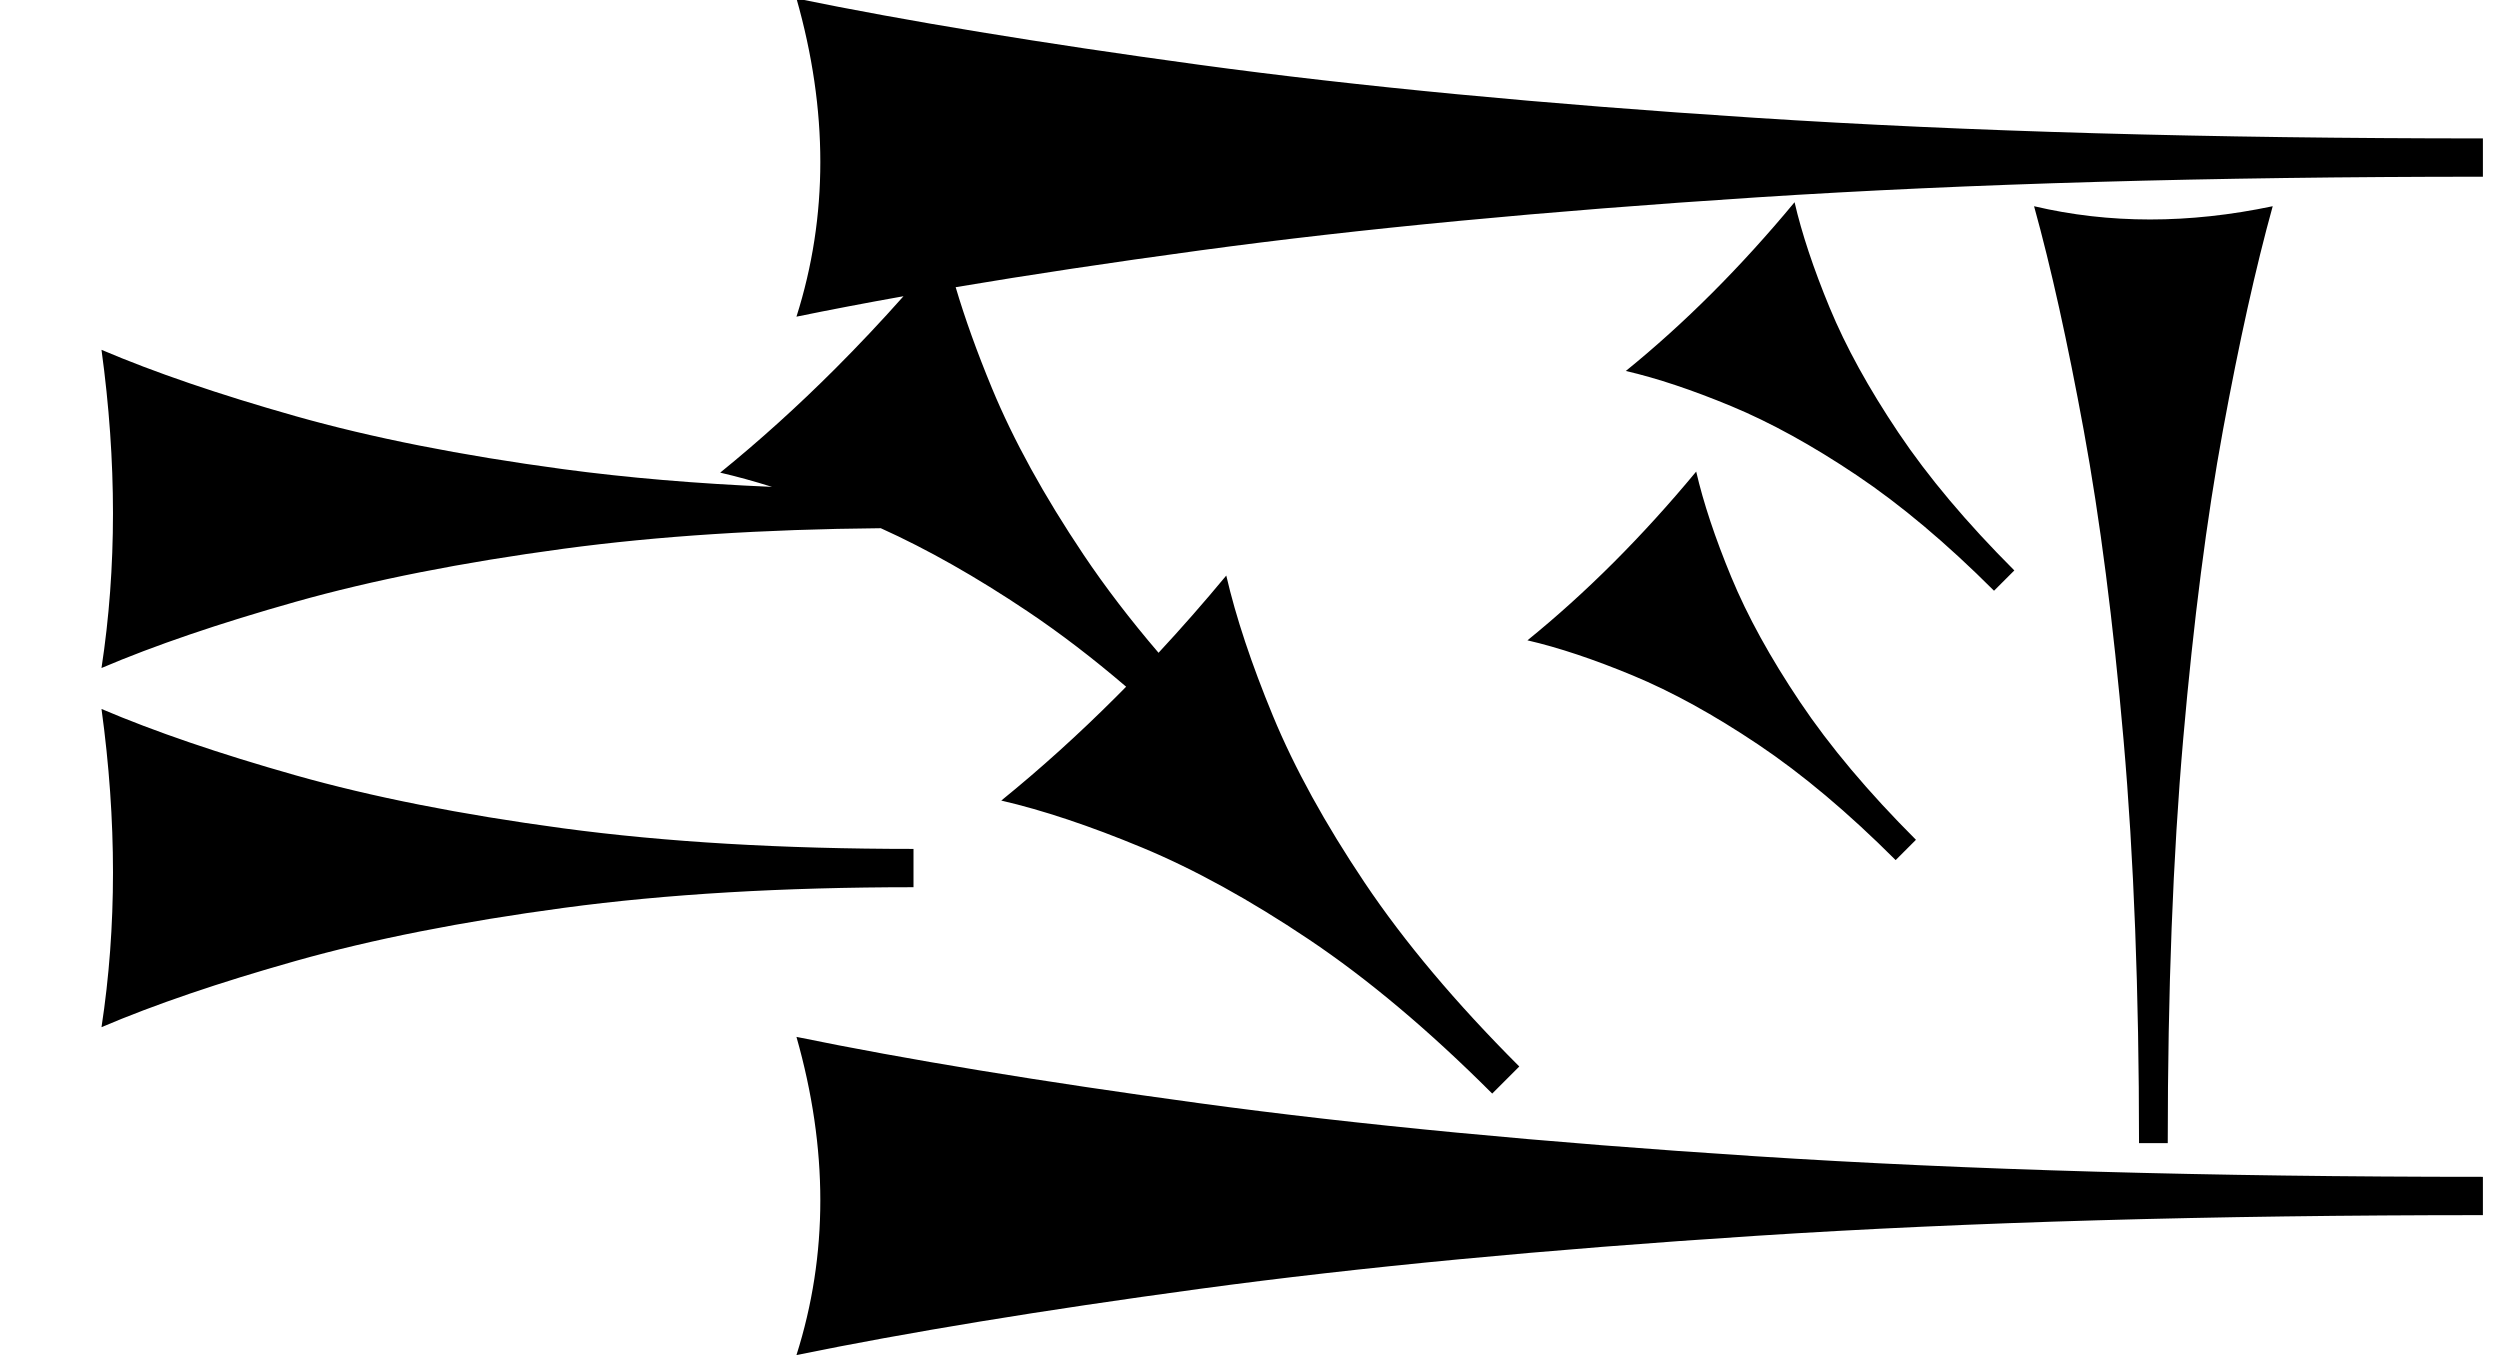 <?xml version="1.0" standalone="no"?>
<!DOCTYPE svg PUBLIC "-//W3C//DTD SVG 1.1//EN" "http://www.w3.org/Graphics/SVG/1.1/DTD/svg11.dtd" >
<svg xmlns="http://www.w3.org/2000/svg" xmlns:xlink="http://www.w3.org/1999/xlink" version="1.1" viewBox="0 0 1601 868">
   <path fill="currentColor"
d="M1590.05 778.173c-174.058 0 -329.009 4.403 -464.858 13.208s-254.717 20.126 -356.604 33.962c-101.887 13.837 -188.066 27.988 -258.538 42.453c10.188 -32.076 15.284 -65.095 15.284 -99.057s-5.096 -68.868 -15.284 -104.717
c70.472 14.464 156.438 28.615 257.901 42.453c101.462 13.836 220.117 25.157 355.966 33.962c135.85 8.804 291.228 13.208 466.133 13.208v24.527zM1590.05 113.173c-174.058 0 -329.009 4.403 -464.858 13.208s-254.717 20.126 -356.604 33.962
c-57.131 7.759 -109.323 15.616 -156.577 23.573c5.896 19.914 13.635 41.46 23.219 64.636c13.799 33.366 33.372 68.951 58.722 106.751c13.744 20.494 29.736 41.408 47.978 62.742c14.657 -15.773 29.115 -32.259 43.374 -49.456
c6.152 26.607 16.127 56.596 29.926 89.963c13.799 33.366 33.372 68.951 58.722 106.751c25.35 37.801 58.35 77.029 99.003 117.683l-17.344 17.344c-40.456 -40.457 -79.585 -73.357 -117.386 -98.707s-73.435 -44.973 -106.899 -58.87
c-33.466 -13.898 -63.503 -23.922 -90.11 -30.073c25.049 -20.314 49.581 -42.477 73.596 -66.491c2.126 -2.126 4.247 -4.266 6.365 -6.421c-21.378 -18.289 -42.361 -34.337 -62.951 -48.145
c-33.048 -22.162 -64.439 -39.947 -94.172 -53.355c-75.343 0.678 -142.968 5.05 -202.878 13.114c-65.408 8.805 -122.641 20.126 -171.697 33.962c-49.057 13.837 -90.551 27.988 -124.481 42.453
c4.905 -32.076 7.358 -65.095 7.358 -99.057s-2.453 -68.868 -7.358 -104.717c33.931 14.464 75.322 28.615 124.175 42.453c48.852 13.836 105.982 25.157 171.391 33.962c40.93 5.509 85.541 9.295 133.833 11.357
c-11.596 -3.645 -22.656 -6.684 -33.18 -9.116c25.049 -20.314 49.581 -42.477 73.596 -66.491c14.792 -14.792 29.388 -30.286 43.787 -46.482c-24.298 4.334 -47.148 8.698 -68.548 13.091
c10.188 -32.076 15.284 -65.095 15.284 -99.057s-5.096 -68.868 -15.284 -104.717c70.472 14.464 156.438 28.615 257.901 42.453c101.462 13.836 220.117 25.157 355.966 33.962c135.85 8.804 291.228 13.208 466.133 13.208v24.527zM1213.97 550.81
c-30.342 -30.343 -59.688 -55.018 -88.039 -74.03c-28.351 -19.012 -55.076 -33.73 -80.175 -44.152s-47.627 -17.941 -67.582 -22.555c18.786 -15.235 37.185 -31.857 55.196 -49.868c18.011 -18.012 35.635 -37.412 52.87 -58.199
c4.614 19.955 12.095 42.446 22.444 67.472c10.349 25.025 25.029 51.714 44.041 80.064c19.013 28.351 43.763 57.773 74.252 88.262zM1276.97 378.31c-30.342 -30.343 -59.688 -55.018 -88.039 -74.03
c-28.351 -19.012 -55.076 -33.73 -80.175 -44.152s-47.627 -17.941 -67.582 -22.555c18.786 -15.235 37.185 -31.857 55.196 -49.868c18.011 -18.012 35.635 -37.412 52.87 -58.199c4.614 19.955 12.095 42.446 22.444 67.472
c10.349 25.025 25.029 51.714 44.041 80.064c19.013 28.351 43.763 57.773 74.252 88.262zM1369.83 732.063c0 -96.699 -3.303 -182.783 -9.906 -258.255s-15.095 -141.51 -25.472 -198.113c-10.378 -56.603 -20.991 -104.481 -31.84 -143.632
c24.058 5.66 48.821 8.49 74.293 8.49c25.471 0 51.65 -2.83 78.537 -8.49c-10.848 39.15 -21.461 86.909 -31.84 143.278c-10.377 56.368 -18.868 122.287 -25.472 197.759c-6.603 75.472 -9.905 161.793 -9.905 258.963h-18.395z
M585 568.173c-83.806 0 -158.411 4.403 -223.821 13.208c-65.408 8.805 -122.641 20.126 -171.697 33.962c-49.057 13.837 -90.551 27.988 -124.481 42.453c4.905 -32.076 7.358 -65.095 7.358 -99.057s-2.453 -68.868 -7.358 -104.717
c33.931 14.464 75.322 28.615 124.175 42.453c48.852 13.836 105.982 25.157 171.391 33.962c65.409 8.804 140.221 13.208 224.435 13.208v24.527z" />
</svg>
